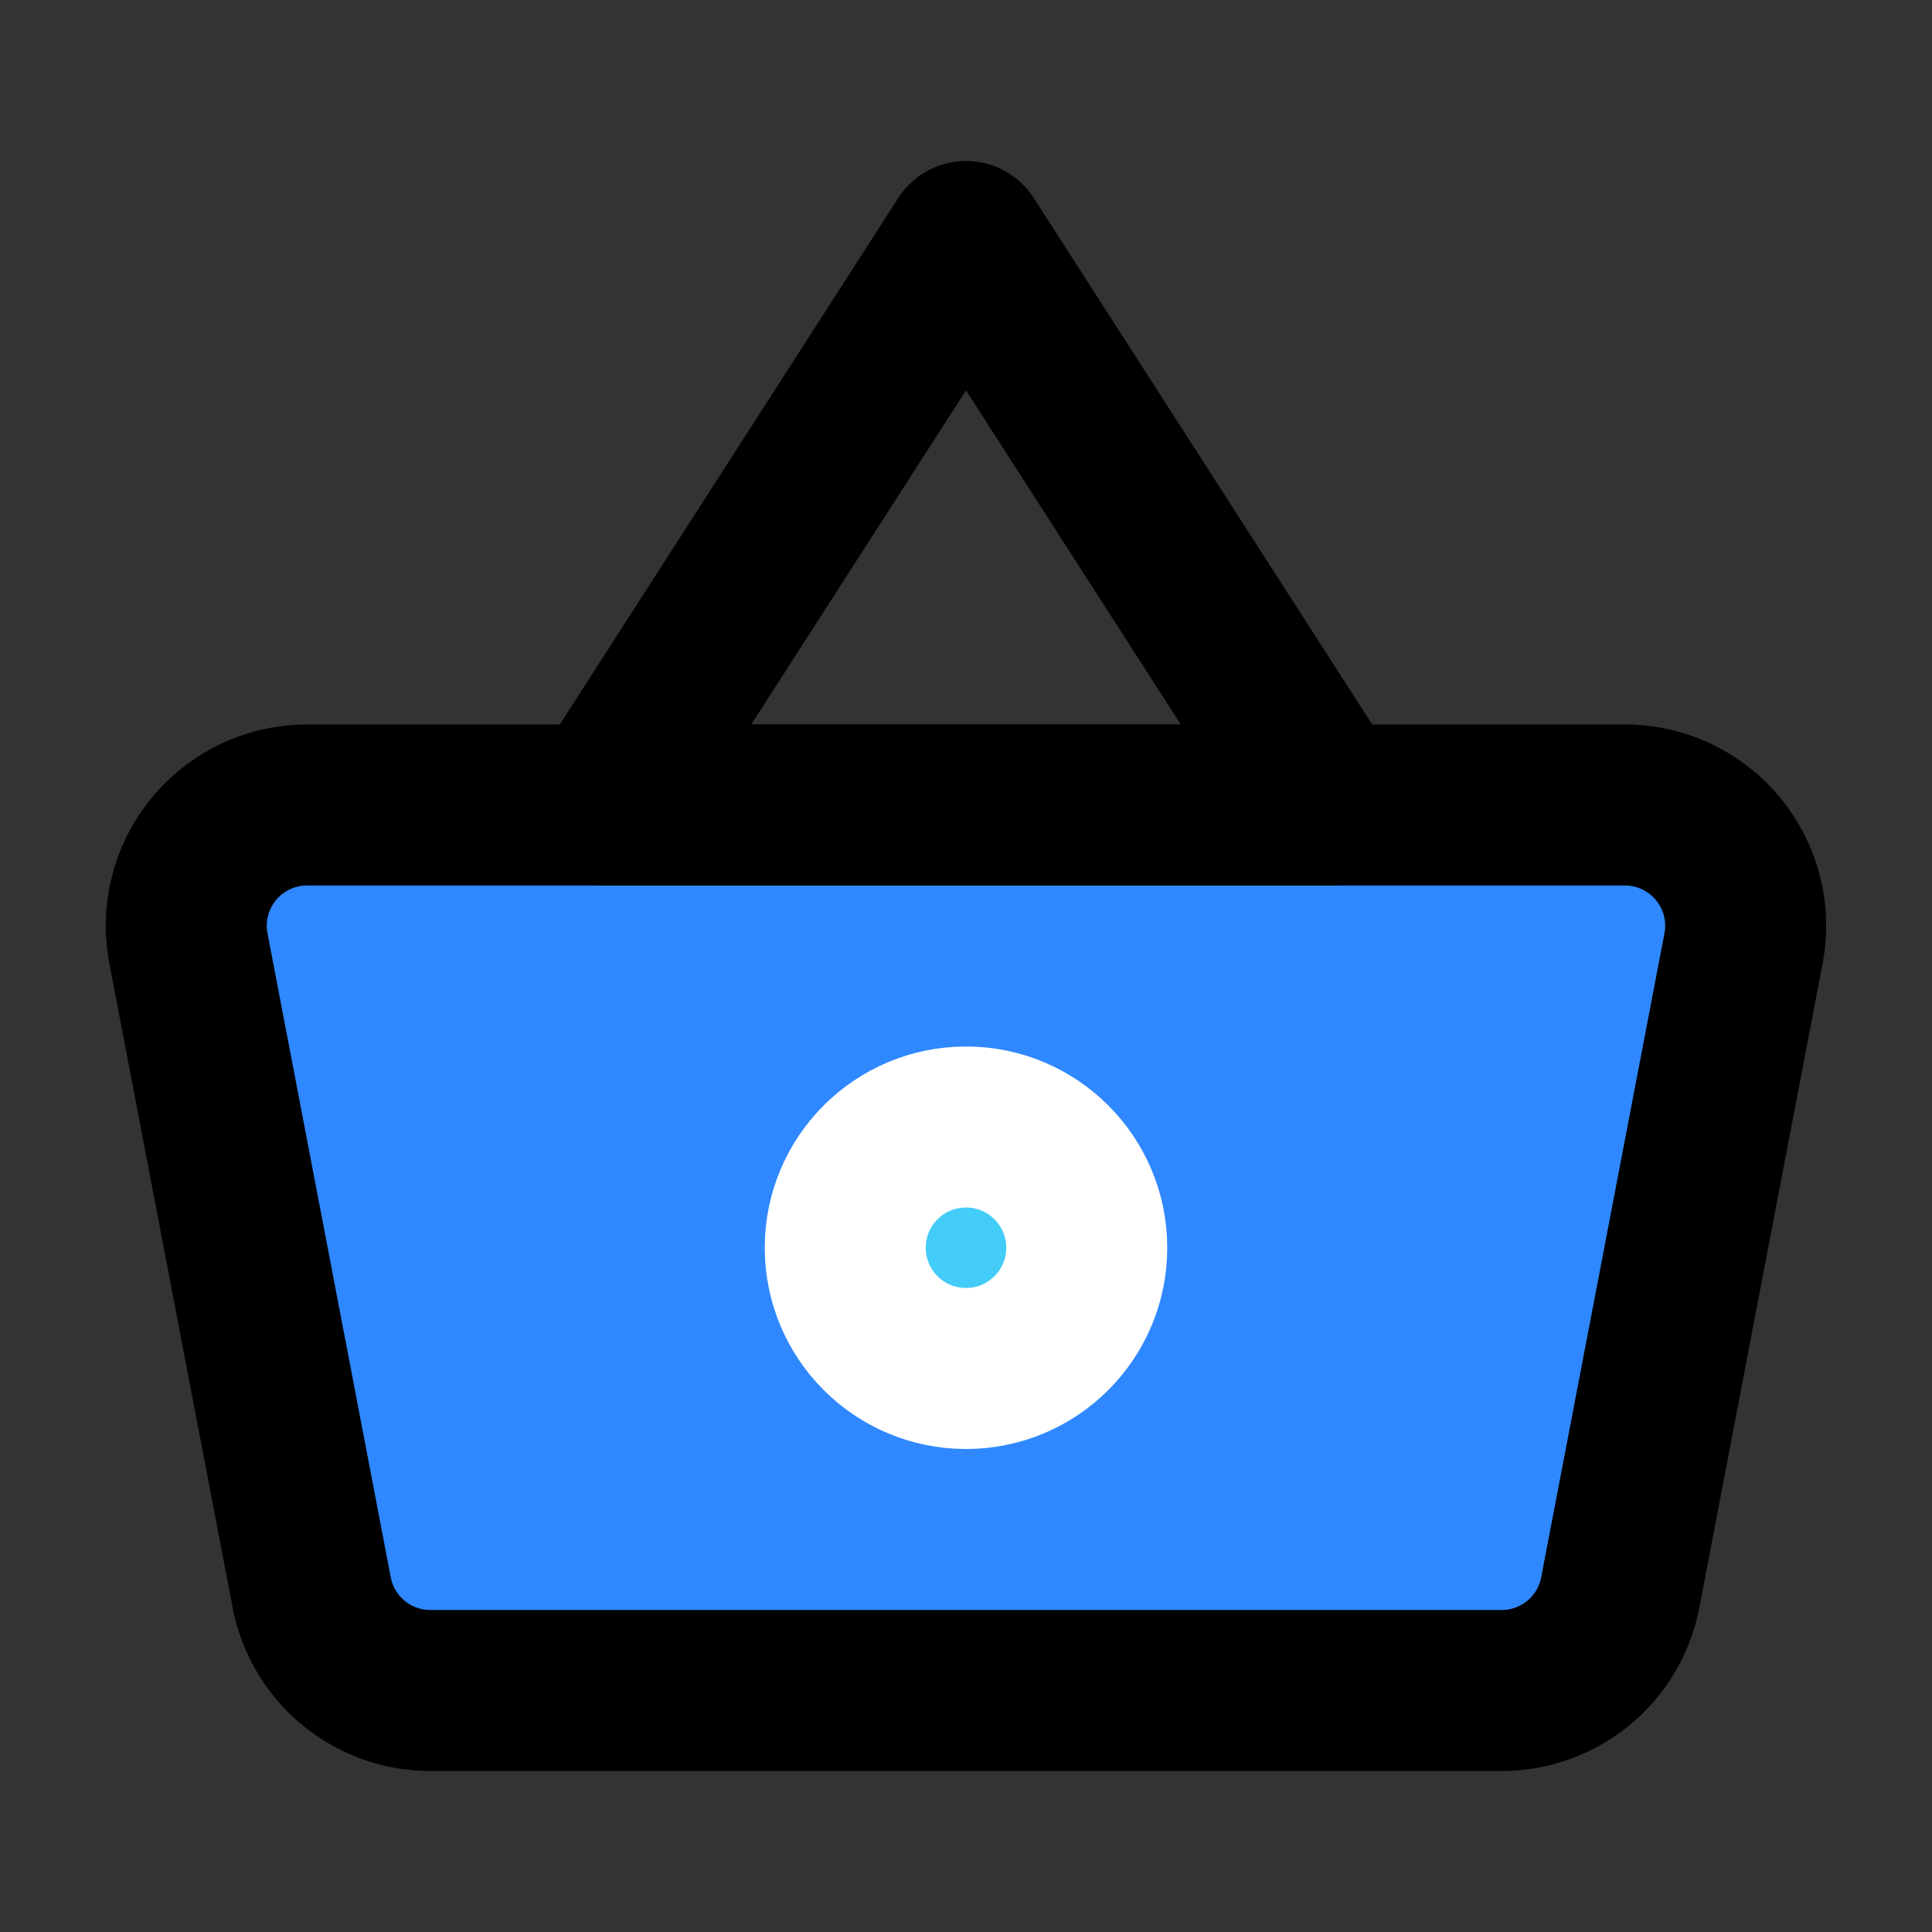 <svg viewBox="0 0 48 48" fill="none" xmlns="http://www.w3.org/2000/svg" height="1em" width="1em">
  <rect x="0" y="0" width="48" height="48" fill="#333333" stroke="none"/>
  <path d="M4.682 23.564A3 3 0 0 1 7.63 20h32.74a3 3 0 0 1 2.947 3.564l-3.062 16A3 3 0 0 1 37.309 42H10.691a3 3 0 0 1-2.947-2.436l-3.062-16Z" fill="#2F88FF" stroke="#000" stroke-width="4" stroke-linejoin="round"/>
  <path d="m24 6-9 14h18L24 6Z" stroke="#000" stroke-width="4" stroke-linecap="round" stroke-linejoin="round"/>
  <circle cx="24" cy="31" r="3" fill="#43CCF8" stroke="#fff" stroke-width="4"/>
</svg>
